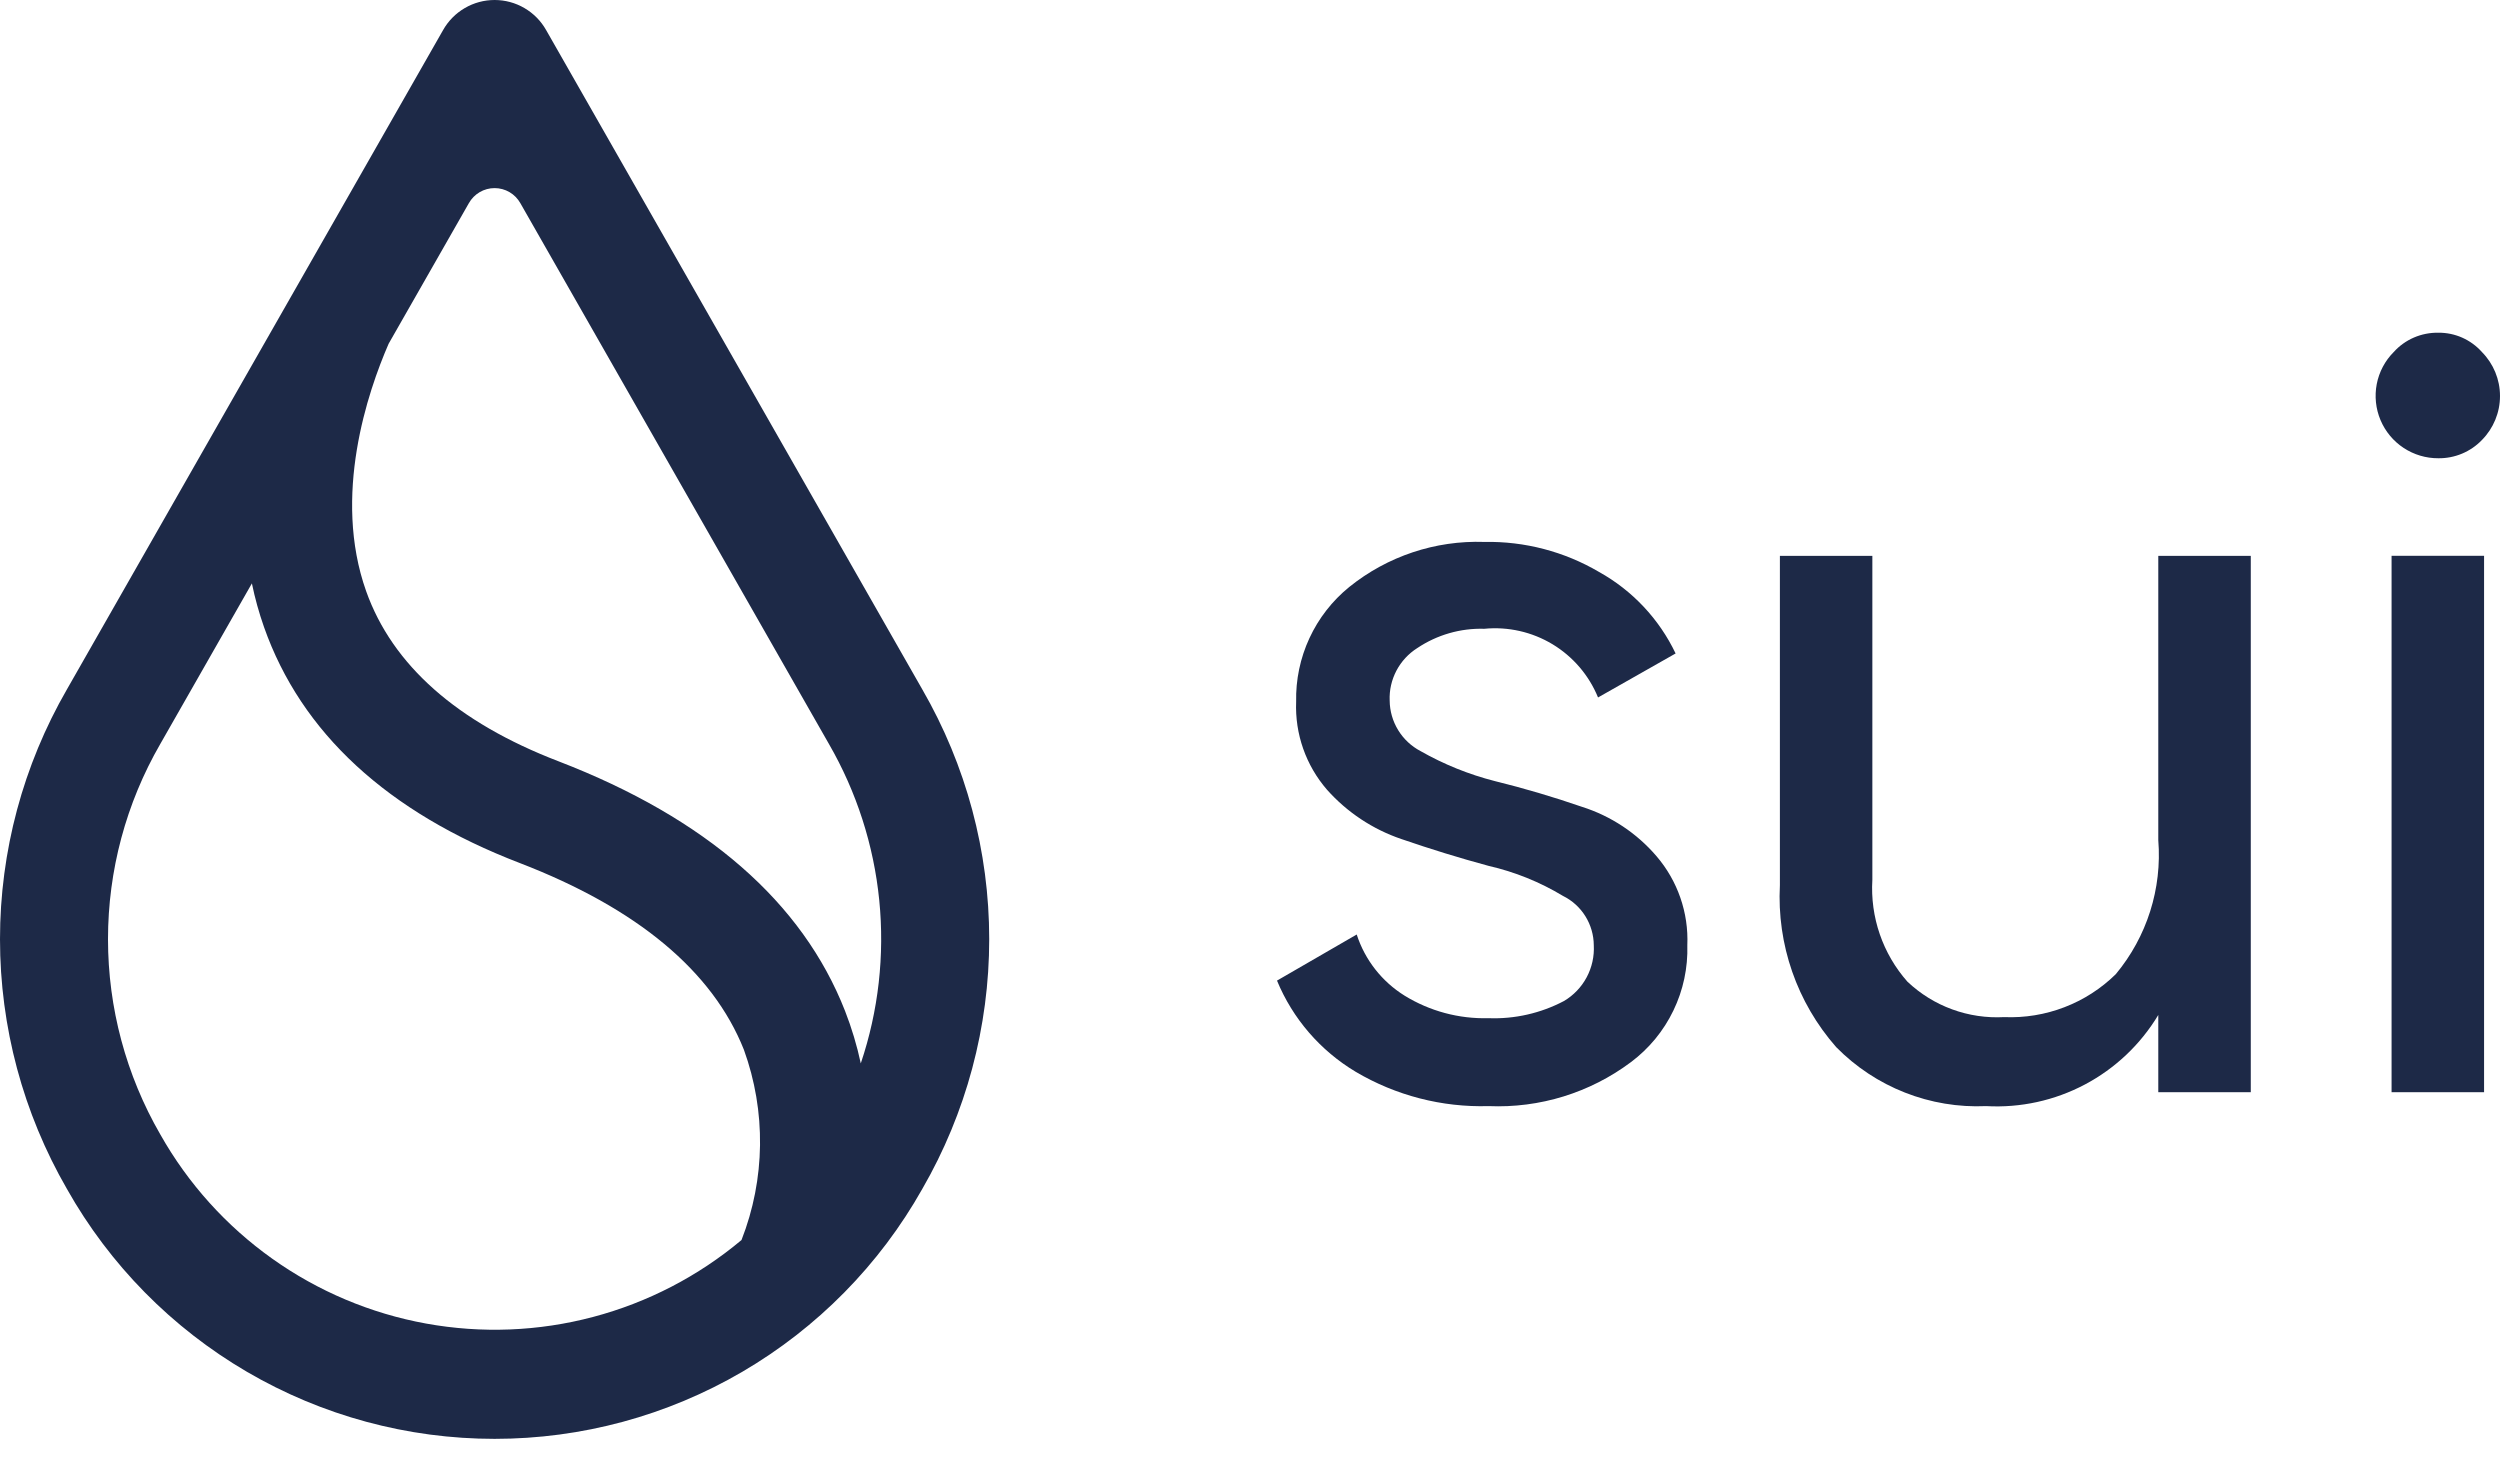 <svg width="70" height="41" viewBox="0 0 70 41" fill="none" xmlns="http://www.w3.org/2000/svg">
<path d="M38.911 19.618C38.914 19.91 38.996 20.195 39.148 20.443C39.3 20.692 39.516 20.894 39.774 21.03C40.428 21.402 41.128 21.685 41.857 21.871C42.671 22.071 43.484 22.311 44.298 22.592C45.108 22.849 45.829 23.328 46.382 23.973C46.975 24.665 47.284 25.556 47.245 26.466C47.264 27.098 47.13 27.726 46.855 28.295C46.581 28.865 46.173 29.36 45.667 29.739C44.52 30.598 43.111 31.033 41.679 30.971C40.373 31.009 39.083 30.675 37.959 30.01C36.969 29.418 36.196 28.523 35.756 27.457L37.988 26.166C38.218 26.877 38.693 27.483 39.328 27.878C40.033 28.312 40.85 28.532 41.679 28.509C42.413 28.537 43.142 28.371 43.792 28.028C44.061 27.869 44.28 27.639 44.427 27.364C44.574 27.088 44.643 26.778 44.626 26.466C44.624 26.179 44.542 25.897 44.39 25.653C44.238 25.409 44.02 25.212 43.762 25.085C43.117 24.696 42.414 24.412 41.679 24.244C40.865 24.024 40.052 23.773 39.238 23.493C38.436 23.22 37.718 22.744 37.155 22.111C36.565 21.43 36.256 20.549 36.292 19.649C36.279 19.035 36.406 18.426 36.664 17.869C36.922 17.312 37.303 16.822 37.78 16.435C38.848 15.575 40.189 15.127 41.56 15.174C42.688 15.152 43.801 15.443 44.774 16.015C45.708 16.535 46.457 17.333 46.917 18.297L44.745 19.529C44.491 18.908 44.045 18.386 43.471 18.039C42.897 17.693 42.227 17.541 41.56 17.606C40.894 17.586 40.238 17.775 39.684 18.146C39.437 18.302 39.236 18.52 39.1 18.778C38.964 19.037 38.898 19.327 38.911 19.618Z" fill="#1D2947"/>
<path d="M60.432 15.564H63.022V30.581H60.432V28.419C59.937 29.243 59.227 29.916 58.377 30.366C57.527 30.816 56.571 31.025 55.611 30.971C54.835 31.006 54.06 30.877 53.337 30.592C52.614 30.308 51.959 29.874 51.414 29.32C50.316 28.072 49.75 26.444 49.837 24.784V15.564H52.426V24.634C52.363 25.678 52.716 26.704 53.408 27.487C53.769 27.828 54.194 28.092 54.66 28.262C55.126 28.433 55.622 28.506 56.117 28.479C56.692 28.503 57.267 28.409 57.804 28.202C58.342 27.996 58.831 27.681 59.242 27.277C60.114 26.229 60.541 24.882 60.432 23.523V15.564Z" fill="#1D2947"/>
<path d="M68.274 12.831C67.928 12.833 67.59 12.732 67.302 12.542C67.013 12.352 66.788 12.08 66.654 11.762C66.52 11.444 66.484 11.092 66.549 10.753C66.615 10.414 66.78 10.102 67.024 9.857C67.181 9.683 67.374 9.544 67.59 9.451C67.806 9.358 68.039 9.312 68.274 9.316C68.504 9.314 68.732 9.361 68.942 9.454C69.153 9.548 69.341 9.685 69.494 9.857C69.818 10.185 70 10.627 70 11.088C70 11.55 69.818 11.992 69.494 12.32C69.337 12.484 69.147 12.614 68.937 12.702C68.727 12.79 68.501 12.834 68.274 12.831ZM66.964 30.581V15.563H69.554V30.581H66.964Z" fill="#1D2947"/>
<path fill-rule="evenodd" clip-rule="evenodd" d="M1.875 33.292C3.071 35.415 4.811 37.181 6.915 38.411C9.019 39.64 11.412 40.288 13.849 40.288C16.286 40.288 18.679 39.64 20.783 38.411C22.887 37.181 24.627 35.415 25.823 33.292C27.052 31.165 27.698 28.752 27.698 26.296C27.698 23.84 27.052 21.428 25.823 19.301L15.292 0.843C15.148 0.587 14.938 0.374 14.684 0.226C14.431 0.078 14.143 0 13.849 0C13.555 0 13.267 0.078 13.014 0.226C12.76 0.374 12.55 0.587 12.406 0.843L1.875 19.301C0.647 21.428 0 23.84 0 26.296C0 28.752 0.647 31.165 1.875 33.292ZM10.882 9.624L13.128 5.689C13.2 5.561 13.305 5.454 13.431 5.38C13.558 5.306 13.702 5.267 13.849 5.267C13.996 5.267 14.14 5.306 14.267 5.38C14.393 5.454 14.498 5.561 14.57 5.689L23.209 20.829C23.984 22.171 24.465 23.663 24.619 25.206C24.773 26.748 24.597 28.306 24.102 29.775C23.995 29.275 23.847 28.783 23.661 28.306C22.467 25.259 19.769 22.908 15.64 21.317C12.801 20.227 10.989 18.625 10.252 16.553C9.304 13.884 10.295 10.973 10.882 9.624ZM7.053 16.335L4.489 20.829C3.529 22.491 3.024 24.377 3.024 26.297C3.024 28.217 3.529 30.103 4.489 31.765C5.265 33.14 6.334 34.327 7.621 35.242C8.907 36.157 10.379 36.778 11.932 37.06C13.485 37.342 15.082 37.279 16.608 36.874C18.134 36.47 19.552 35.735 20.762 34.721C21.431 33.012 21.454 31.117 20.829 29.392C19.953 27.19 17.843 25.433 14.559 24.167C10.847 22.742 8.435 20.517 7.392 17.557C7.252 17.158 7.138 16.75 7.053 16.335Z" fill="#1D2947"/>
</svg>
